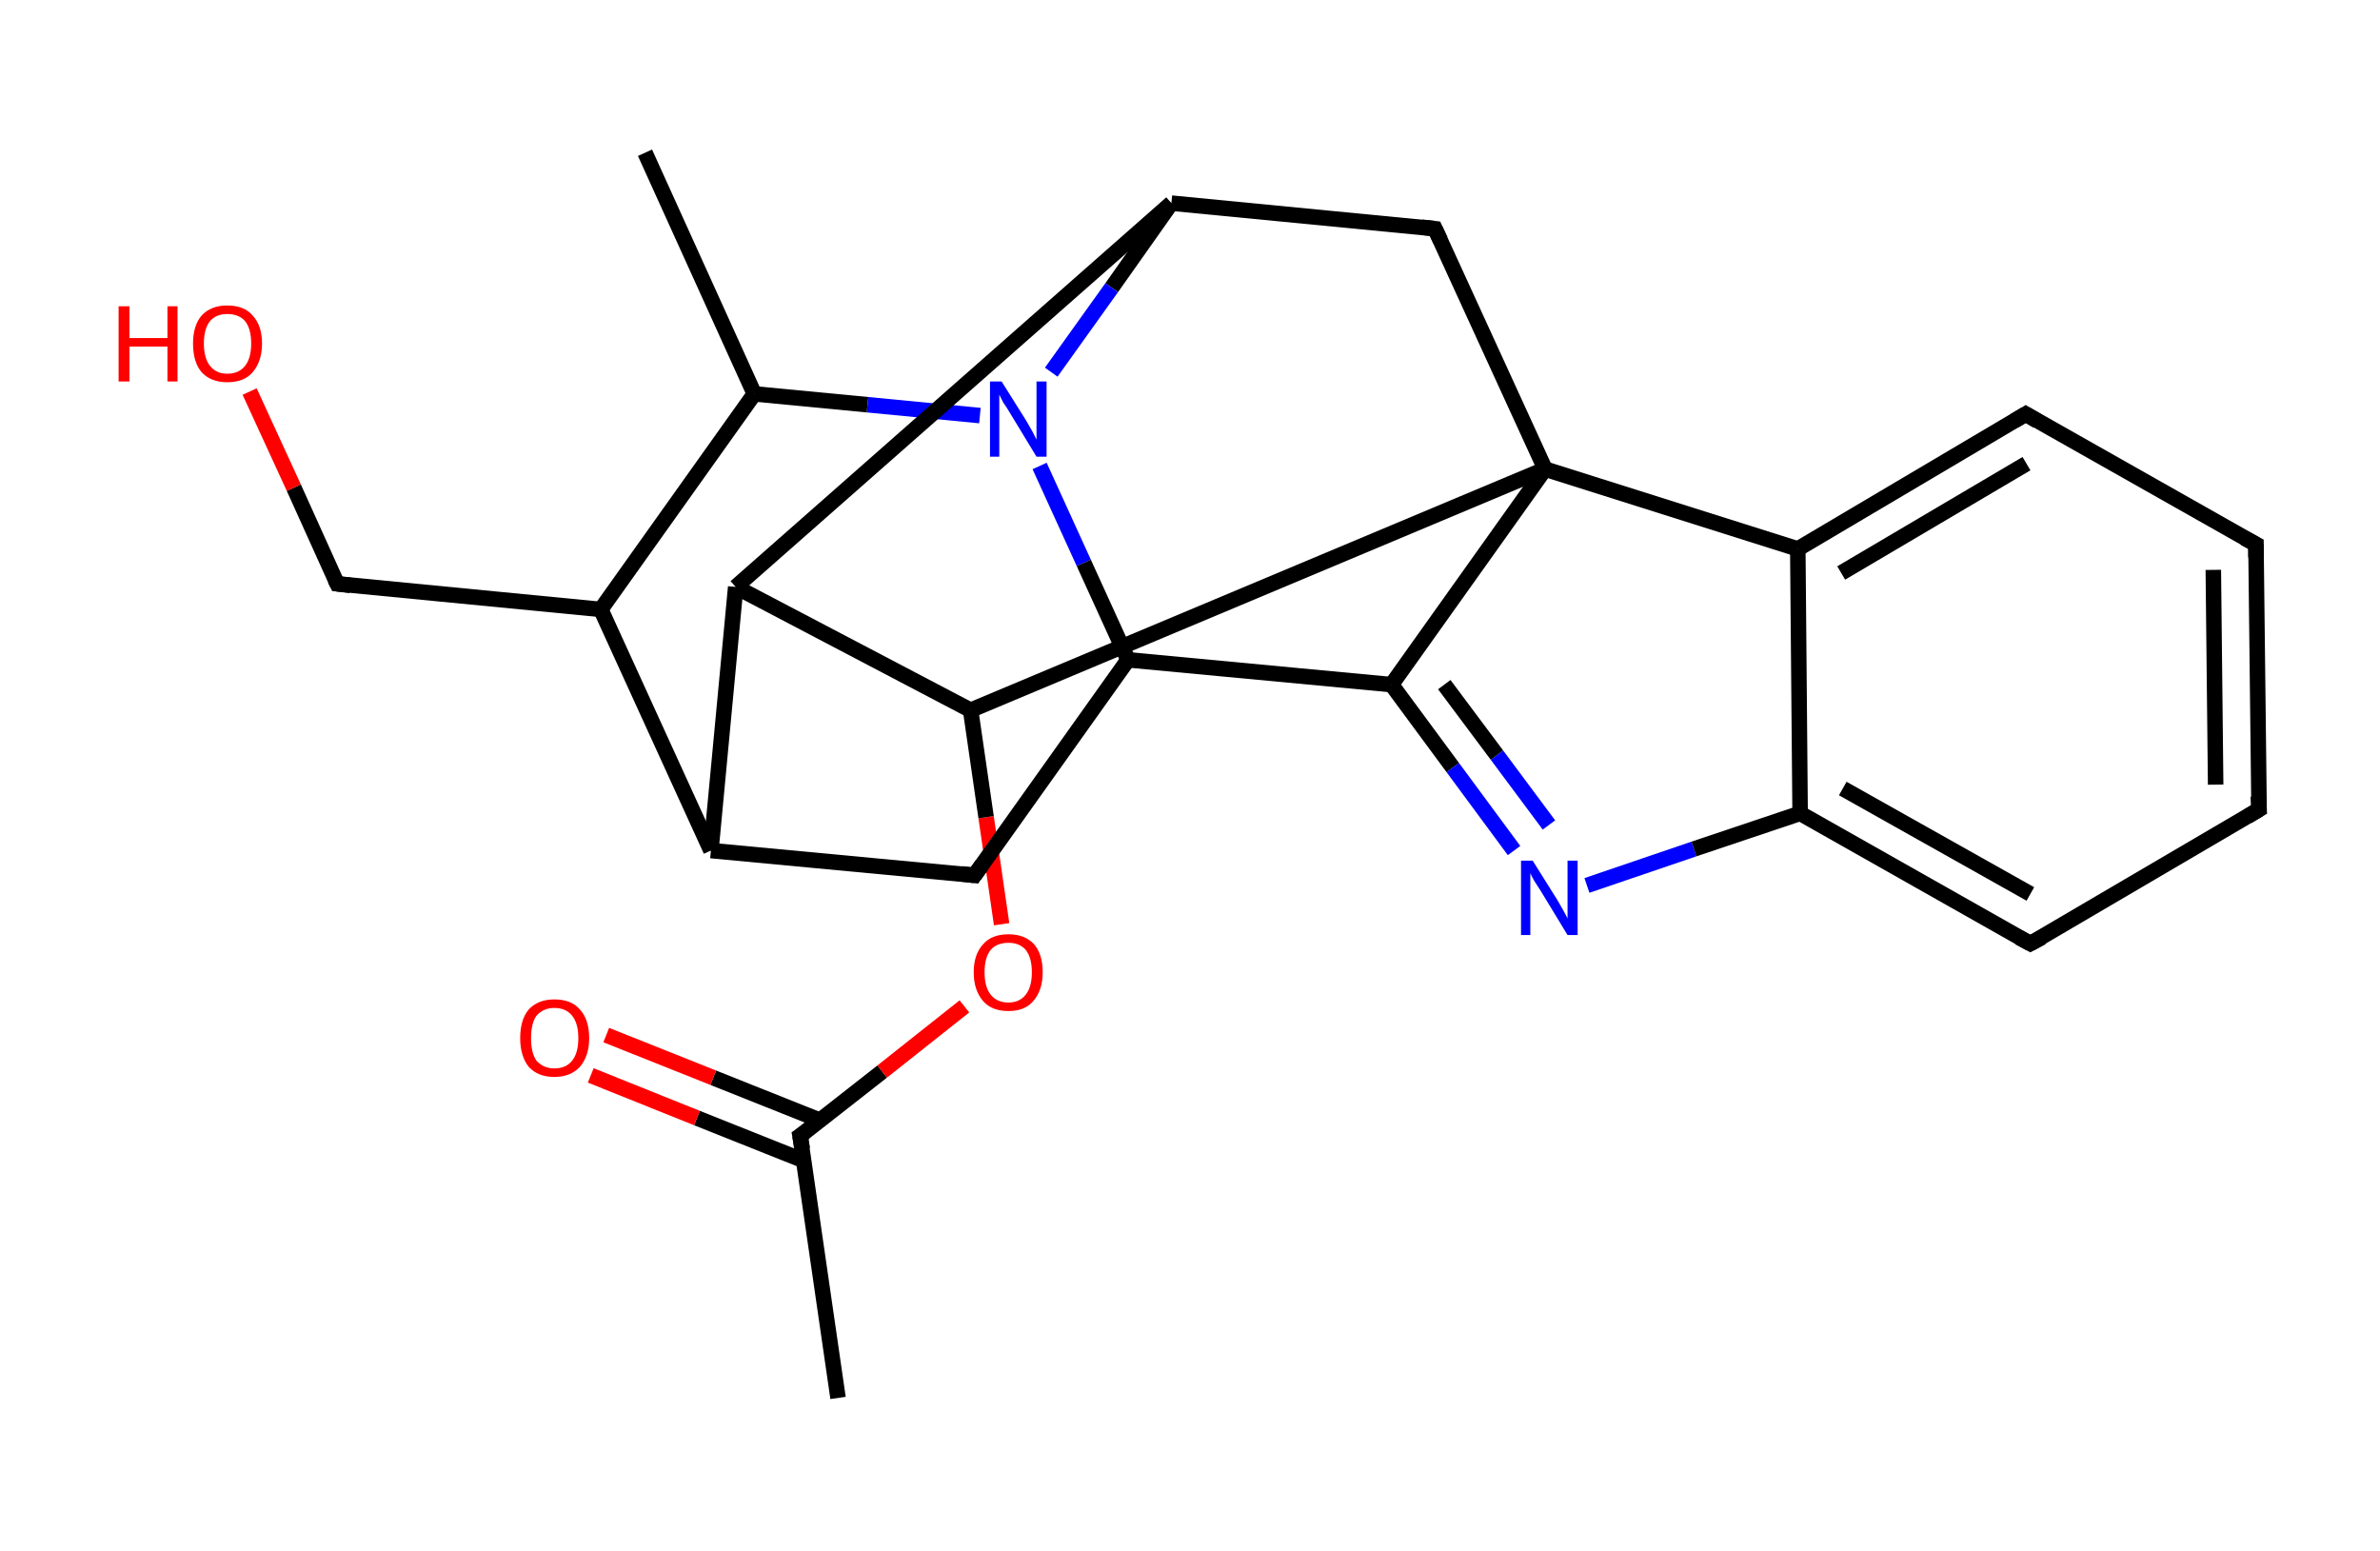 <?xml version='1.0' encoding='ASCII' standalone='yes'?>
<svg xmlns="http://www.w3.org/2000/svg" xmlns:rdkit="http://www.rdkit.org/xml" xmlns:xlink="http://www.w3.org/1999/xlink" version="1.1" baseProfile="full" xml:space="preserve" width="307px" height="200px" viewBox="0 0 307 200">
<!-- END OF HEADER -->
<rect style="opacity:1.0;fill:#FFFFFF;stroke:none" width="307.0" height="200.0" x="0.0" y="0.0"> </rect>
<path class="bond-0 atom-0 atom-1" d="M 108.1,180.3 L 103.2,146.5" style="fill:none;fill-rule:evenodd;stroke:#000000;stroke-width:2.0px;stroke-linecap:butt;stroke-linejoin:miter;stroke-opacity:1"/>
<path class="bond-1 atom-1 atom-2" d="M 105.8,144.5 L 92.0,139.0" style="fill:none;fill-rule:evenodd;stroke:#000000;stroke-width:2.0px;stroke-linecap:butt;stroke-linejoin:miter;stroke-opacity:1"/>
<path class="bond-1 atom-1 atom-2" d="M 92.0,139.0 L 78.2,133.5" style="fill:none;fill-rule:evenodd;stroke:#FF0000;stroke-width:2.0px;stroke-linecap:butt;stroke-linejoin:miter;stroke-opacity:1"/>
<path class="bond-1 atom-1 atom-2" d="M 103.7,149.7 L 89.9,144.2" style="fill:none;fill-rule:evenodd;stroke:#000000;stroke-width:2.0px;stroke-linecap:butt;stroke-linejoin:miter;stroke-opacity:1"/>
<path class="bond-1 atom-1 atom-2" d="M 89.9,144.2 L 76.2,138.7" style="fill:none;fill-rule:evenodd;stroke:#FF0000;stroke-width:2.0px;stroke-linecap:butt;stroke-linejoin:miter;stroke-opacity:1"/>
<path class="bond-2 atom-1 atom-3" d="M 103.2,146.5 L 113.8,138.2" style="fill:none;fill-rule:evenodd;stroke:#000000;stroke-width:2.0px;stroke-linecap:butt;stroke-linejoin:miter;stroke-opacity:1"/>
<path class="bond-2 atom-1 atom-3" d="M 113.8,138.2 L 124.4,129.8" style="fill:none;fill-rule:evenodd;stroke:#FF0000;stroke-width:2.0px;stroke-linecap:butt;stroke-linejoin:miter;stroke-opacity:1"/>
<path class="bond-3 atom-3 atom-4" d="M 129.2,119.2 L 127.2,105.4" style="fill:none;fill-rule:evenodd;stroke:#FF0000;stroke-width:2.0px;stroke-linecap:butt;stroke-linejoin:miter;stroke-opacity:1"/>
<path class="bond-3 atom-3 atom-4" d="M 127.2,105.4 L 125.2,91.6" style="fill:none;fill-rule:evenodd;stroke:#000000;stroke-width:2.0px;stroke-linecap:butt;stroke-linejoin:miter;stroke-opacity:1"/>
<path class="bond-4 atom-4 atom-5" d="M 125.2,91.6 L 94.9,75.7" style="fill:none;fill-rule:evenodd;stroke:#000000;stroke-width:2.0px;stroke-linecap:butt;stroke-linejoin:miter;stroke-opacity:1"/>
<path class="bond-5 atom-5 atom-6" d="M 94.9,75.7 L 91.7,109.7" style="fill:none;fill-rule:evenodd;stroke:#000000;stroke-width:2.0px;stroke-linecap:butt;stroke-linejoin:miter;stroke-opacity:1"/>
<path class="bond-6 atom-6 atom-7" d="M 91.7,109.7 L 125.7,112.9" style="fill:none;fill-rule:evenodd;stroke:#000000;stroke-width:2.0px;stroke-linecap:butt;stroke-linejoin:miter;stroke-opacity:1"/>
<path class="bond-7 atom-7 atom-8" d="M 125.7,112.9 L 145.5,85.1" style="fill:none;fill-rule:evenodd;stroke:#000000;stroke-width:2.0px;stroke-linecap:butt;stroke-linejoin:miter;stroke-opacity:1"/>
<path class="bond-8 atom-8 atom-9" d="M 145.5,85.1 L 179.5,88.3" style="fill:none;fill-rule:evenodd;stroke:#000000;stroke-width:2.0px;stroke-linecap:butt;stroke-linejoin:miter;stroke-opacity:1"/>
<path class="bond-9 atom-9 atom-10" d="M 179.5,88.3 L 187.4,99.0" style="fill:none;fill-rule:evenodd;stroke:#000000;stroke-width:2.0px;stroke-linecap:butt;stroke-linejoin:miter;stroke-opacity:1"/>
<path class="bond-9 atom-9 atom-10" d="M 187.4,99.0 L 195.3,109.7" style="fill:none;fill-rule:evenodd;stroke:#0000FF;stroke-width:2.0px;stroke-linecap:butt;stroke-linejoin:miter;stroke-opacity:1"/>
<path class="bond-9 atom-9 atom-10" d="M 186.3,88.3 L 193.1,97.4" style="fill:none;fill-rule:evenodd;stroke:#000000;stroke-width:2.0px;stroke-linecap:butt;stroke-linejoin:miter;stroke-opacity:1"/>
<path class="bond-9 atom-9 atom-10" d="M 193.1,97.4 L 199.8,106.4" style="fill:none;fill-rule:evenodd;stroke:#0000FF;stroke-width:2.0px;stroke-linecap:butt;stroke-linejoin:miter;stroke-opacity:1"/>
<path class="bond-10 atom-10 atom-11" d="M 204.7,114.2 L 218.5,109.5" style="fill:none;fill-rule:evenodd;stroke:#0000FF;stroke-width:2.0px;stroke-linecap:butt;stroke-linejoin:miter;stroke-opacity:1"/>
<path class="bond-10 atom-10 atom-11" d="M 218.5,109.5 L 232.2,104.9" style="fill:none;fill-rule:evenodd;stroke:#000000;stroke-width:2.0px;stroke-linecap:butt;stroke-linejoin:miter;stroke-opacity:1"/>
<path class="bond-11 atom-11 atom-12" d="M 232.2,104.9 L 261.9,121.7" style="fill:none;fill-rule:evenodd;stroke:#000000;stroke-width:2.0px;stroke-linecap:butt;stroke-linejoin:miter;stroke-opacity:1"/>
<path class="bond-11 atom-11 atom-12" d="M 237.7,101.7 L 261.9,115.3" style="fill:none;fill-rule:evenodd;stroke:#000000;stroke-width:2.0px;stroke-linecap:butt;stroke-linejoin:miter;stroke-opacity:1"/>
<path class="bond-12 atom-12 atom-13" d="M 261.9,121.7 L 291.4,104.4" style="fill:none;fill-rule:evenodd;stroke:#000000;stroke-width:2.0px;stroke-linecap:butt;stroke-linejoin:miter;stroke-opacity:1"/>
<path class="bond-13 atom-13 atom-14" d="M 291.4,104.4 L 291.0,70.2" style="fill:none;fill-rule:evenodd;stroke:#000000;stroke-width:2.0px;stroke-linecap:butt;stroke-linejoin:miter;stroke-opacity:1"/>
<path class="bond-13 atom-13 atom-14" d="M 285.8,101.2 L 285.5,73.5" style="fill:none;fill-rule:evenodd;stroke:#000000;stroke-width:2.0px;stroke-linecap:butt;stroke-linejoin:miter;stroke-opacity:1"/>
<path class="bond-14 atom-14 atom-15" d="M 291.0,70.2 L 261.3,53.4" style="fill:none;fill-rule:evenodd;stroke:#000000;stroke-width:2.0px;stroke-linecap:butt;stroke-linejoin:miter;stroke-opacity:1"/>
<path class="bond-15 atom-15 atom-16" d="M 261.3,53.4 L 231.9,70.8" style="fill:none;fill-rule:evenodd;stroke:#000000;stroke-width:2.0px;stroke-linecap:butt;stroke-linejoin:miter;stroke-opacity:1"/>
<path class="bond-15 atom-15 atom-16" d="M 261.4,59.8 L 237.5,73.9" style="fill:none;fill-rule:evenodd;stroke:#000000;stroke-width:2.0px;stroke-linecap:butt;stroke-linejoin:miter;stroke-opacity:1"/>
<path class="bond-16 atom-16 atom-17" d="M 231.9,70.8 L 199.3,60.5" style="fill:none;fill-rule:evenodd;stroke:#000000;stroke-width:2.0px;stroke-linecap:butt;stroke-linejoin:miter;stroke-opacity:1"/>
<path class="bond-17 atom-17 atom-18" d="M 199.3,60.5 L 185.1,29.5" style="fill:none;fill-rule:evenodd;stroke:#000000;stroke-width:2.0px;stroke-linecap:butt;stroke-linejoin:miter;stroke-opacity:1"/>
<path class="bond-18 atom-18 atom-19" d="M 185.1,29.5 L 151.1,26.2" style="fill:none;fill-rule:evenodd;stroke:#000000;stroke-width:2.0px;stroke-linecap:butt;stroke-linejoin:miter;stroke-opacity:1"/>
<path class="bond-19 atom-19 atom-20" d="M 151.1,26.2 L 143.4,37.1" style="fill:none;fill-rule:evenodd;stroke:#000000;stroke-width:2.0px;stroke-linecap:butt;stroke-linejoin:miter;stroke-opacity:1"/>
<path class="bond-19 atom-19 atom-20" d="M 143.4,37.1 L 135.6,48.0" style="fill:none;fill-rule:evenodd;stroke:#0000FF;stroke-width:2.0px;stroke-linecap:butt;stroke-linejoin:miter;stroke-opacity:1"/>
<path class="bond-20 atom-20 atom-21" d="M 126.4,53.6 L 111.9,52.2" style="fill:none;fill-rule:evenodd;stroke:#0000FF;stroke-width:2.0px;stroke-linecap:butt;stroke-linejoin:miter;stroke-opacity:1"/>
<path class="bond-20 atom-20 atom-21" d="M 111.9,52.2 L 97.3,50.8" style="fill:none;fill-rule:evenodd;stroke:#000000;stroke-width:2.0px;stroke-linecap:butt;stroke-linejoin:miter;stroke-opacity:1"/>
<path class="bond-21 atom-21 atom-22" d="M 97.3,50.8 L 83.2,19.7" style="fill:none;fill-rule:evenodd;stroke:#000000;stroke-width:2.0px;stroke-linecap:butt;stroke-linejoin:miter;stroke-opacity:1"/>
<path class="bond-22 atom-21 atom-23" d="M 97.3,50.8 L 77.5,78.6" style="fill:none;fill-rule:evenodd;stroke:#000000;stroke-width:2.0px;stroke-linecap:butt;stroke-linejoin:miter;stroke-opacity:1"/>
<path class="bond-23 atom-23 atom-24" d="M 77.5,78.6 L 43.5,75.3" style="fill:none;fill-rule:evenodd;stroke:#000000;stroke-width:2.0px;stroke-linecap:butt;stroke-linejoin:miter;stroke-opacity:1"/>
<path class="bond-24 atom-24 atom-25" d="M 43.5,75.3 L 37.9,62.9" style="fill:none;fill-rule:evenodd;stroke:#000000;stroke-width:2.0px;stroke-linecap:butt;stroke-linejoin:miter;stroke-opacity:1"/>
<path class="bond-24 atom-24 atom-25" d="M 37.9,62.9 L 32.2,50.5" style="fill:none;fill-rule:evenodd;stroke:#FF0000;stroke-width:2.0px;stroke-linecap:butt;stroke-linejoin:miter;stroke-opacity:1"/>
<path class="bond-25 atom-17 atom-4" d="M 199.3,60.5 L 125.2,91.6" style="fill:none;fill-rule:evenodd;stroke:#000000;stroke-width:2.0px;stroke-linecap:butt;stroke-linejoin:miter;stroke-opacity:1"/>
<path class="bond-26 atom-19 atom-5" d="M 151.1,26.2 L 94.9,75.7" style="fill:none;fill-rule:evenodd;stroke:#000000;stroke-width:2.0px;stroke-linecap:butt;stroke-linejoin:miter;stroke-opacity:1"/>
<path class="bond-27 atom-23 atom-6" d="M 77.5,78.6 L 91.7,109.7" style="fill:none;fill-rule:evenodd;stroke:#000000;stroke-width:2.0px;stroke-linecap:butt;stroke-linejoin:miter;stroke-opacity:1"/>
<path class="bond-28 atom-20 atom-8" d="M 134.1,60.1 L 139.8,72.6" style="fill:none;fill-rule:evenodd;stroke:#0000FF;stroke-width:2.0px;stroke-linecap:butt;stroke-linejoin:miter;stroke-opacity:1"/>
<path class="bond-28 atom-20 atom-8" d="M 139.8,72.6 L 145.5,85.1" style="fill:none;fill-rule:evenodd;stroke:#000000;stroke-width:2.0px;stroke-linecap:butt;stroke-linejoin:miter;stroke-opacity:1"/>
<path class="bond-29 atom-17 atom-9" d="M 199.3,60.5 L 179.5,88.3" style="fill:none;fill-rule:evenodd;stroke:#000000;stroke-width:2.0px;stroke-linecap:butt;stroke-linejoin:miter;stroke-opacity:1"/>
<path class="bond-30 atom-16 atom-11" d="M 231.9,70.8 L 232.2,104.9" style="fill:none;fill-rule:evenodd;stroke:#000000;stroke-width:2.0px;stroke-linecap:butt;stroke-linejoin:miter;stroke-opacity:1"/>
<path d="M 103.5,148.2 L 103.2,146.5 L 103.8,146.1" style="fill:none;stroke:#000000;stroke-width:2.0px;stroke-linecap:butt;stroke-linejoin:miter;stroke-opacity:1;"/>
<path d="M 124.0,112.7 L 125.7,112.9 L 126.7,111.5" style="fill:none;stroke:#000000;stroke-width:2.0px;stroke-linecap:butt;stroke-linejoin:miter;stroke-opacity:1;"/>
<path d="M 260.4,120.9 L 261.9,121.7 L 263.4,120.9" style="fill:none;stroke:#000000;stroke-width:2.0px;stroke-linecap:butt;stroke-linejoin:miter;stroke-opacity:1;"/>
<path d="M 289.9,105.3 L 291.4,104.4 L 291.3,102.7" style="fill:none;stroke:#000000;stroke-width:2.0px;stroke-linecap:butt;stroke-linejoin:miter;stroke-opacity:1;"/>
<path d="M 291.0,71.9 L 291.0,70.2 L 289.5,69.4" style="fill:none;stroke:#000000;stroke-width:2.0px;stroke-linecap:butt;stroke-linejoin:miter;stroke-opacity:1;"/>
<path d="M 262.8,54.3 L 261.3,53.4 L 259.8,54.3" style="fill:none;stroke:#000000;stroke-width:2.0px;stroke-linecap:butt;stroke-linejoin:miter;stroke-opacity:1;"/>
<path d="M 185.8,31.0 L 185.1,29.5 L 183.4,29.3" style="fill:none;stroke:#000000;stroke-width:2.0px;stroke-linecap:butt;stroke-linejoin:miter;stroke-opacity:1;"/>
<path d="M 45.2,75.5 L 43.5,75.3 L 43.2,74.7" style="fill:none;stroke:#000000;stroke-width:2.0px;stroke-linecap:butt;stroke-linejoin:miter;stroke-opacity:1;"/>
<path class="atom-2" d="M 67.1 133.9 Q 67.1 131.5, 68.2 130.2 Q 69.4 128.9, 71.5 128.9 Q 73.7 128.9, 74.8 130.2 Q 76.0 131.5, 76.0 133.9 Q 76.0 136.2, 74.8 137.6 Q 73.6 138.9, 71.5 138.9 Q 69.4 138.9, 68.2 137.6 Q 67.1 136.2, 67.1 133.9 M 71.5 137.8 Q 73.0 137.8, 73.8 136.8 Q 74.6 135.8, 74.6 133.9 Q 74.6 132.0, 73.8 131.0 Q 73.0 130.0, 71.5 130.0 Q 70.1 130.0, 69.2 131.0 Q 68.5 132.0, 68.5 133.9 Q 68.5 135.8, 69.2 136.8 Q 70.1 137.8, 71.5 137.8 " fill="#FF0000"/>
<path class="atom-3" d="M 125.6 125.4 Q 125.6 123.1, 126.8 121.8 Q 127.9 120.5, 130.1 120.5 Q 132.2 120.5, 133.4 121.8 Q 134.5 123.1, 134.5 125.4 Q 134.5 127.7, 133.3 129.1 Q 132.2 130.4, 130.1 130.4 Q 127.9 130.4, 126.8 129.1 Q 125.6 127.7, 125.6 125.4 M 130.1 129.3 Q 131.5 129.3, 132.3 128.3 Q 133.1 127.3, 133.1 125.4 Q 133.1 123.5, 132.3 122.5 Q 131.5 121.6, 130.1 121.6 Q 128.6 121.6, 127.8 122.5 Q 127.0 123.5, 127.0 125.4 Q 127.0 127.3, 127.8 128.3 Q 128.6 129.3, 130.1 129.3 " fill="#FF0000"/>
<path class="atom-10" d="M 197.7 111.0 L 200.9 116.1 Q 201.2 116.6, 201.7 117.5 Q 202.2 118.4, 202.2 118.5 L 202.2 111.0 L 203.5 111.0 L 203.5 120.6 L 202.2 120.6 L 198.8 115.0 Q 198.4 114.4, 197.9 113.6 Q 197.5 112.9, 197.4 112.6 L 197.4 120.6 L 196.2 120.6 L 196.2 111.0 L 197.7 111.0 " fill="#0000FF"/>
<path class="atom-20" d="M 129.2 49.2 L 132.4 54.3 Q 132.7 54.8, 133.2 55.7 Q 133.7 56.7, 133.7 56.7 L 133.7 49.2 L 135.0 49.2 L 135.0 58.9 L 133.7 58.9 L 130.3 53.3 Q 129.9 52.6, 129.4 51.9 Q 129.0 51.1, 128.9 50.9 L 128.9 58.9 L 127.7 58.9 L 127.7 49.2 L 129.2 49.2 " fill="#0000FF"/>
<path class="atom-25" d="M 15.3 39.5 L 16.7 39.5 L 16.7 43.6 L 21.6 43.6 L 21.6 39.5 L 22.9 39.5 L 22.9 49.2 L 21.6 49.2 L 21.6 44.7 L 16.7 44.7 L 16.7 49.2 L 15.3 49.2 L 15.3 39.5 " fill="#FF0000"/>
<path class="atom-25" d="M 24.9 44.3 Q 24.9 42.0, 26.0 40.7 Q 27.2 39.4, 29.3 39.4 Q 31.5 39.4, 32.6 40.7 Q 33.8 42.0, 33.8 44.3 Q 33.8 46.6, 32.6 48.0 Q 31.5 49.3, 29.3 49.3 Q 27.2 49.3, 26.0 48.0 Q 24.9 46.7, 24.9 44.3 M 29.3 48.2 Q 30.8 48.2, 31.6 47.2 Q 32.4 46.2, 32.4 44.3 Q 32.4 42.4, 31.6 41.4 Q 30.8 40.5, 29.3 40.5 Q 27.9 40.5, 27.1 41.4 Q 26.3 42.4, 26.3 44.3 Q 26.3 46.2, 27.1 47.2 Q 27.9 48.2, 29.3 48.2 " fill="#FF0000"/>
</svg>
